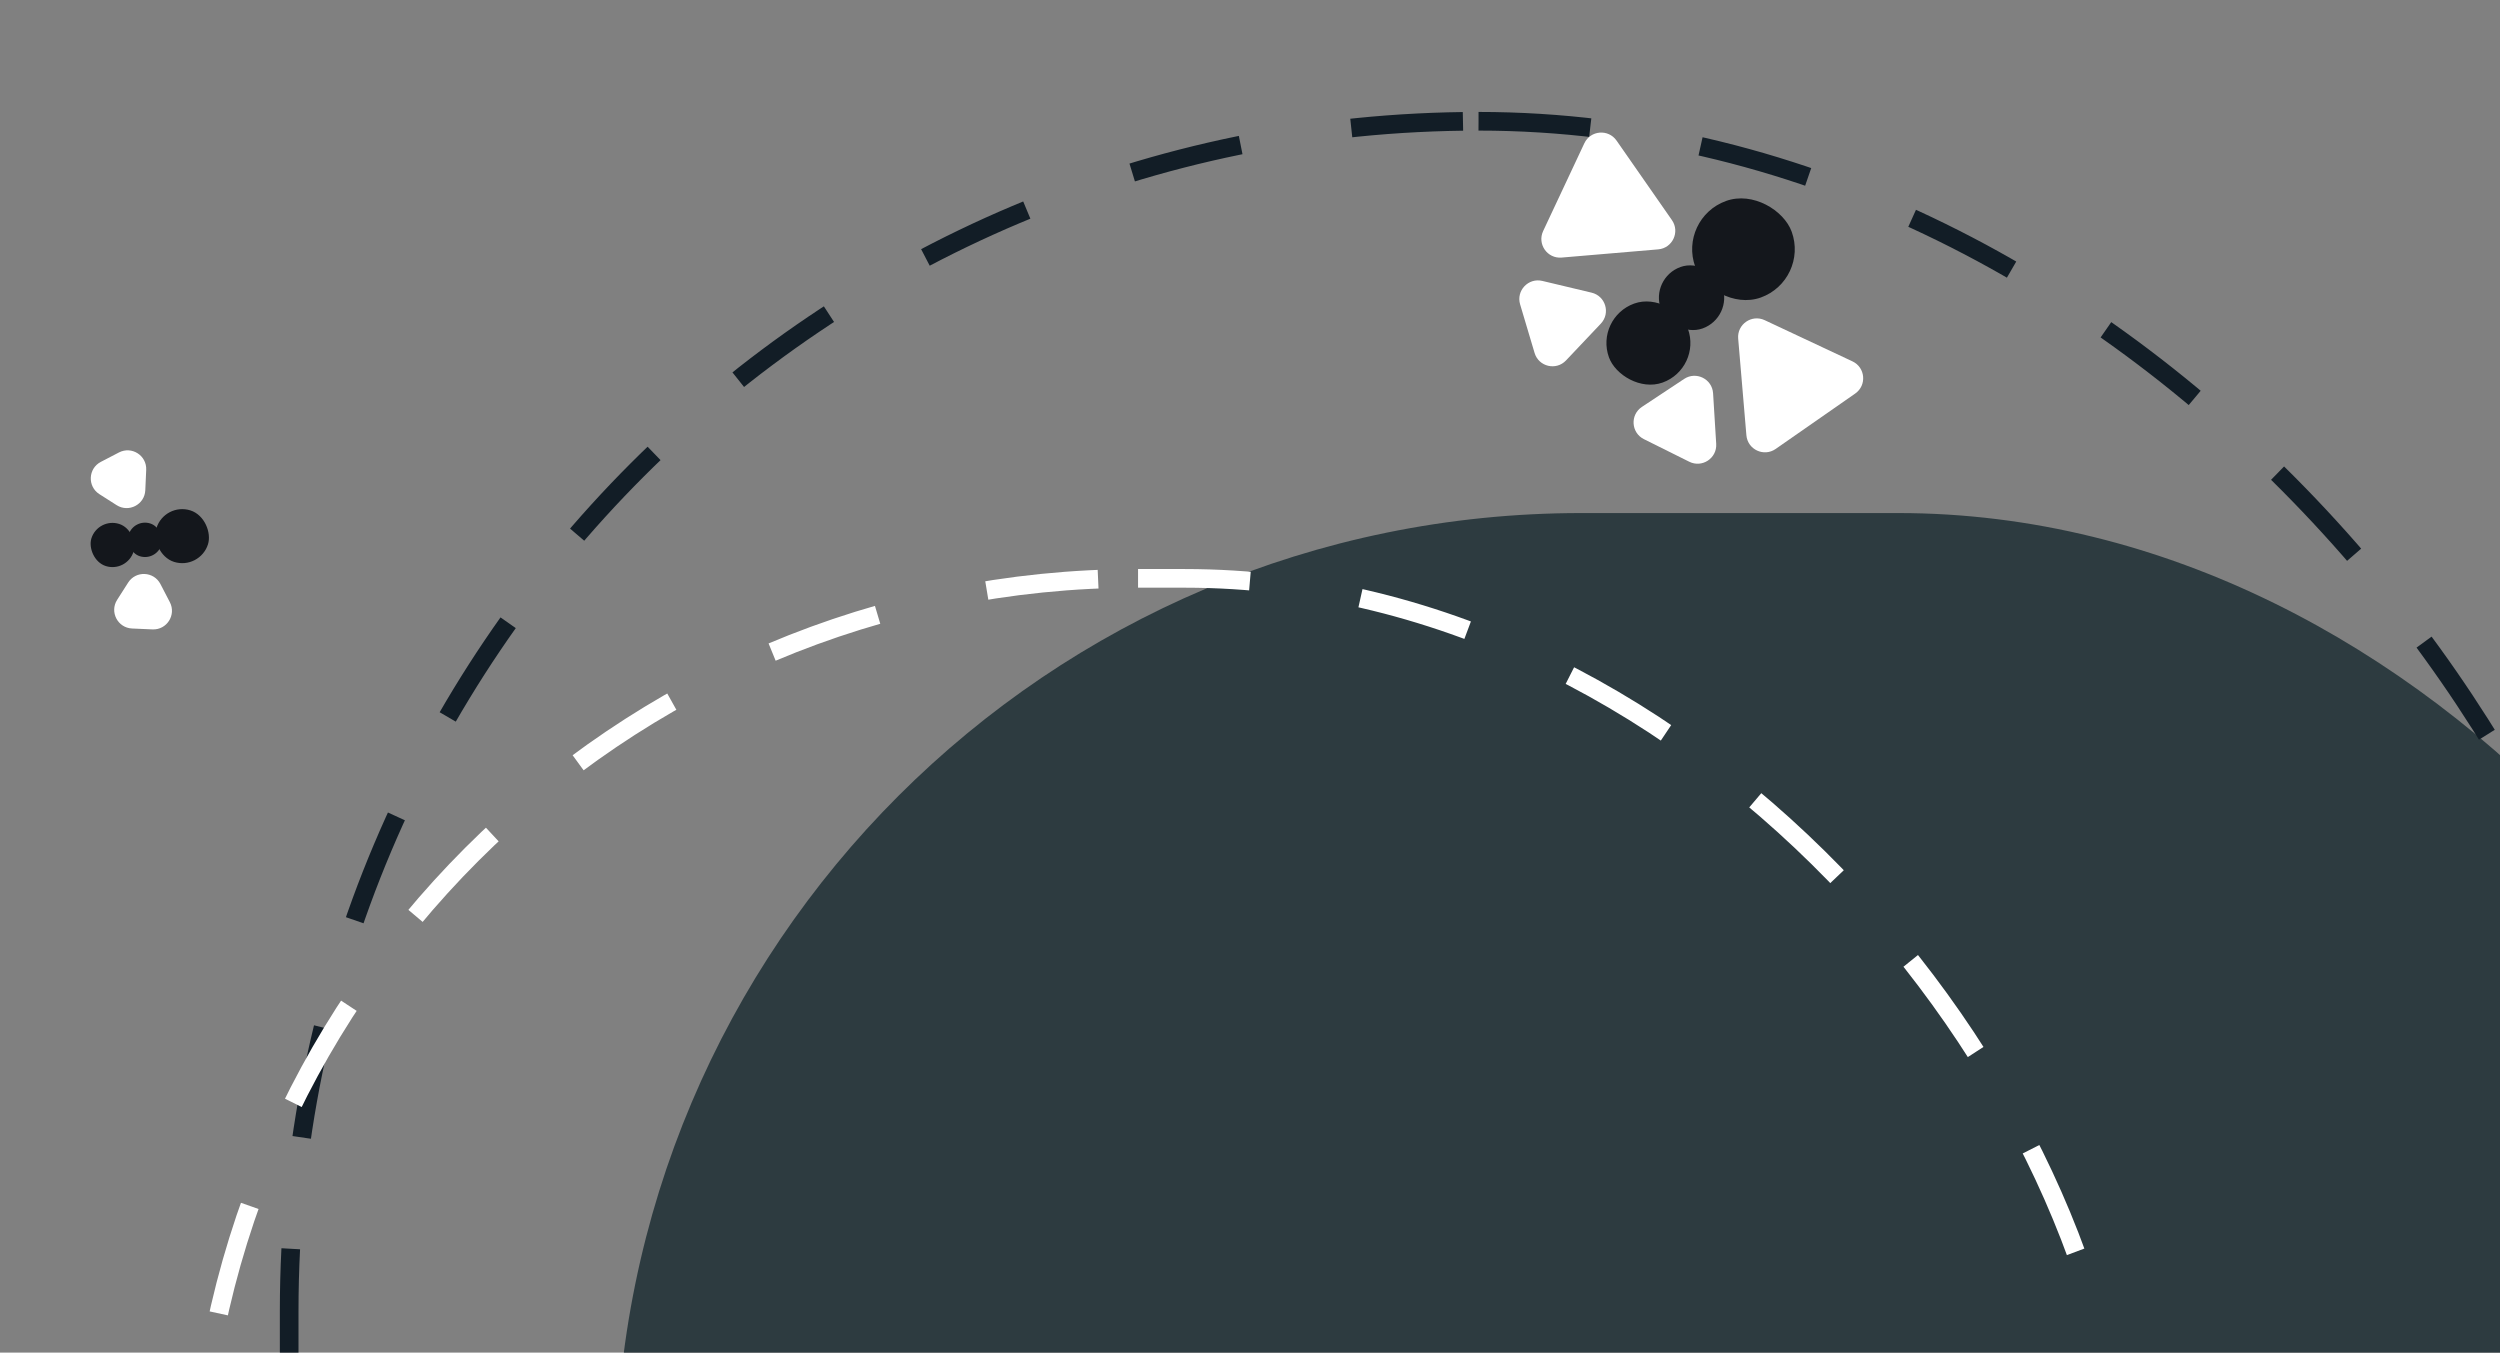 <svg width="268" height="145" viewBox="0 0 268 145" fill="none" xmlns="http://www.w3.org/2000/svg">
<rect x="0" y="0" width="268" height="145" fill="#808080" stroke="none"/>
<rect x="66" y="55" width="241" height="207" rx="103.5" fill="#2D3B40"/>
<rect x="31" y="13" width="255" height="260" rx="127.5" stroke="#121D26" stroke-width="2" stroke-dasharray="12 12"/>
<rect x="21" y="62" width="207" height="202" rx="101" stroke="white" stroke-width="2" stroke-dasharray="12 12"/>
<rect x="179.858" y="23.412" width="11" height="11" rx="5.5" transform="rotate(-19.858 179.858 23.412)" fill="#14171C"/>
<rect x="176.854" y="29.812" width="7" height="7" rx="3.5" transform="rotate(-19.858 176.854 29.812)" fill="#14171C"/>
<rect x="170.949" y="34.071" width="9" height="9" rx="4.5" transform="rotate(-19.858 170.949 34.071)" fill="#14171C"/>
<path d="M179.231 23.596C180.111 24.859 179.294 26.601 177.76 26.732L167.405 27.612C165.871 27.742 164.771 26.163 165.425 24.769L169.84 15.361C170.494 13.968 172.412 13.805 173.292 15.068L179.231 23.596Z" fill="white"/>
<path d="M170.62 31.373C172.117 31.73 172.667 33.575 171.609 34.693L167.876 38.639C166.818 39.758 164.946 39.311 164.507 37.836L162.956 32.63C162.516 31.155 163.839 29.757 165.336 30.114L170.62 31.373Z" fill="white"/>
<path d="M176.014 43.619C174.731 44.47 174.849 46.391 176.227 47.077L181.089 49.498C182.467 50.185 184.072 49.122 183.977 47.585L183.643 42.164C183.549 40.627 181.826 39.769 180.542 40.62L176.014 43.619Z" fill="white"/>
<path d="M187.213 46.657C187.343 48.191 189.085 49.009 190.349 48.129L198.876 42.19C200.14 41.31 199.977 39.392 198.583 38.738L189.175 34.322C187.782 33.668 186.202 34.768 186.333 36.302L187.213 46.657Z" fill="white"/>
<rect x="17.648" y="53.841" width="5.791" height="5.791" rx="2.896" transform="rotate(17.549 17.648 53.841)" fill="#14171C"/>
<rect x="14.344" y="55.558" width="3.685" height="3.685" rx="1.843" transform="rotate(17.549 14.344 55.558)" fill="#14171C"/>
<rect x="10.513" y="55.45" width="4.738" height="4.738" rx="2.369" transform="rotate(17.549 10.513 55.45)" fill="#14171C"/>
<path d="M15.576 52.555C15.507 54.093 13.8 54.98 12.502 54.152L10.655 52.974C9.357 52.145 9.443 50.223 10.809 49.513L12.753 48.503C14.12 47.793 15.742 48.829 15.673 50.367L15.576 52.555Z" fill="white"/>
<path d="M12.558 64.301C11.73 65.599 12.617 67.306 14.155 67.375L16.344 67.472C17.882 67.541 18.917 65.919 18.207 64.552L17.198 62.608C16.488 61.242 14.565 61.157 13.737 62.454L12.558 64.301Z" fill="white"/>
</svg>
